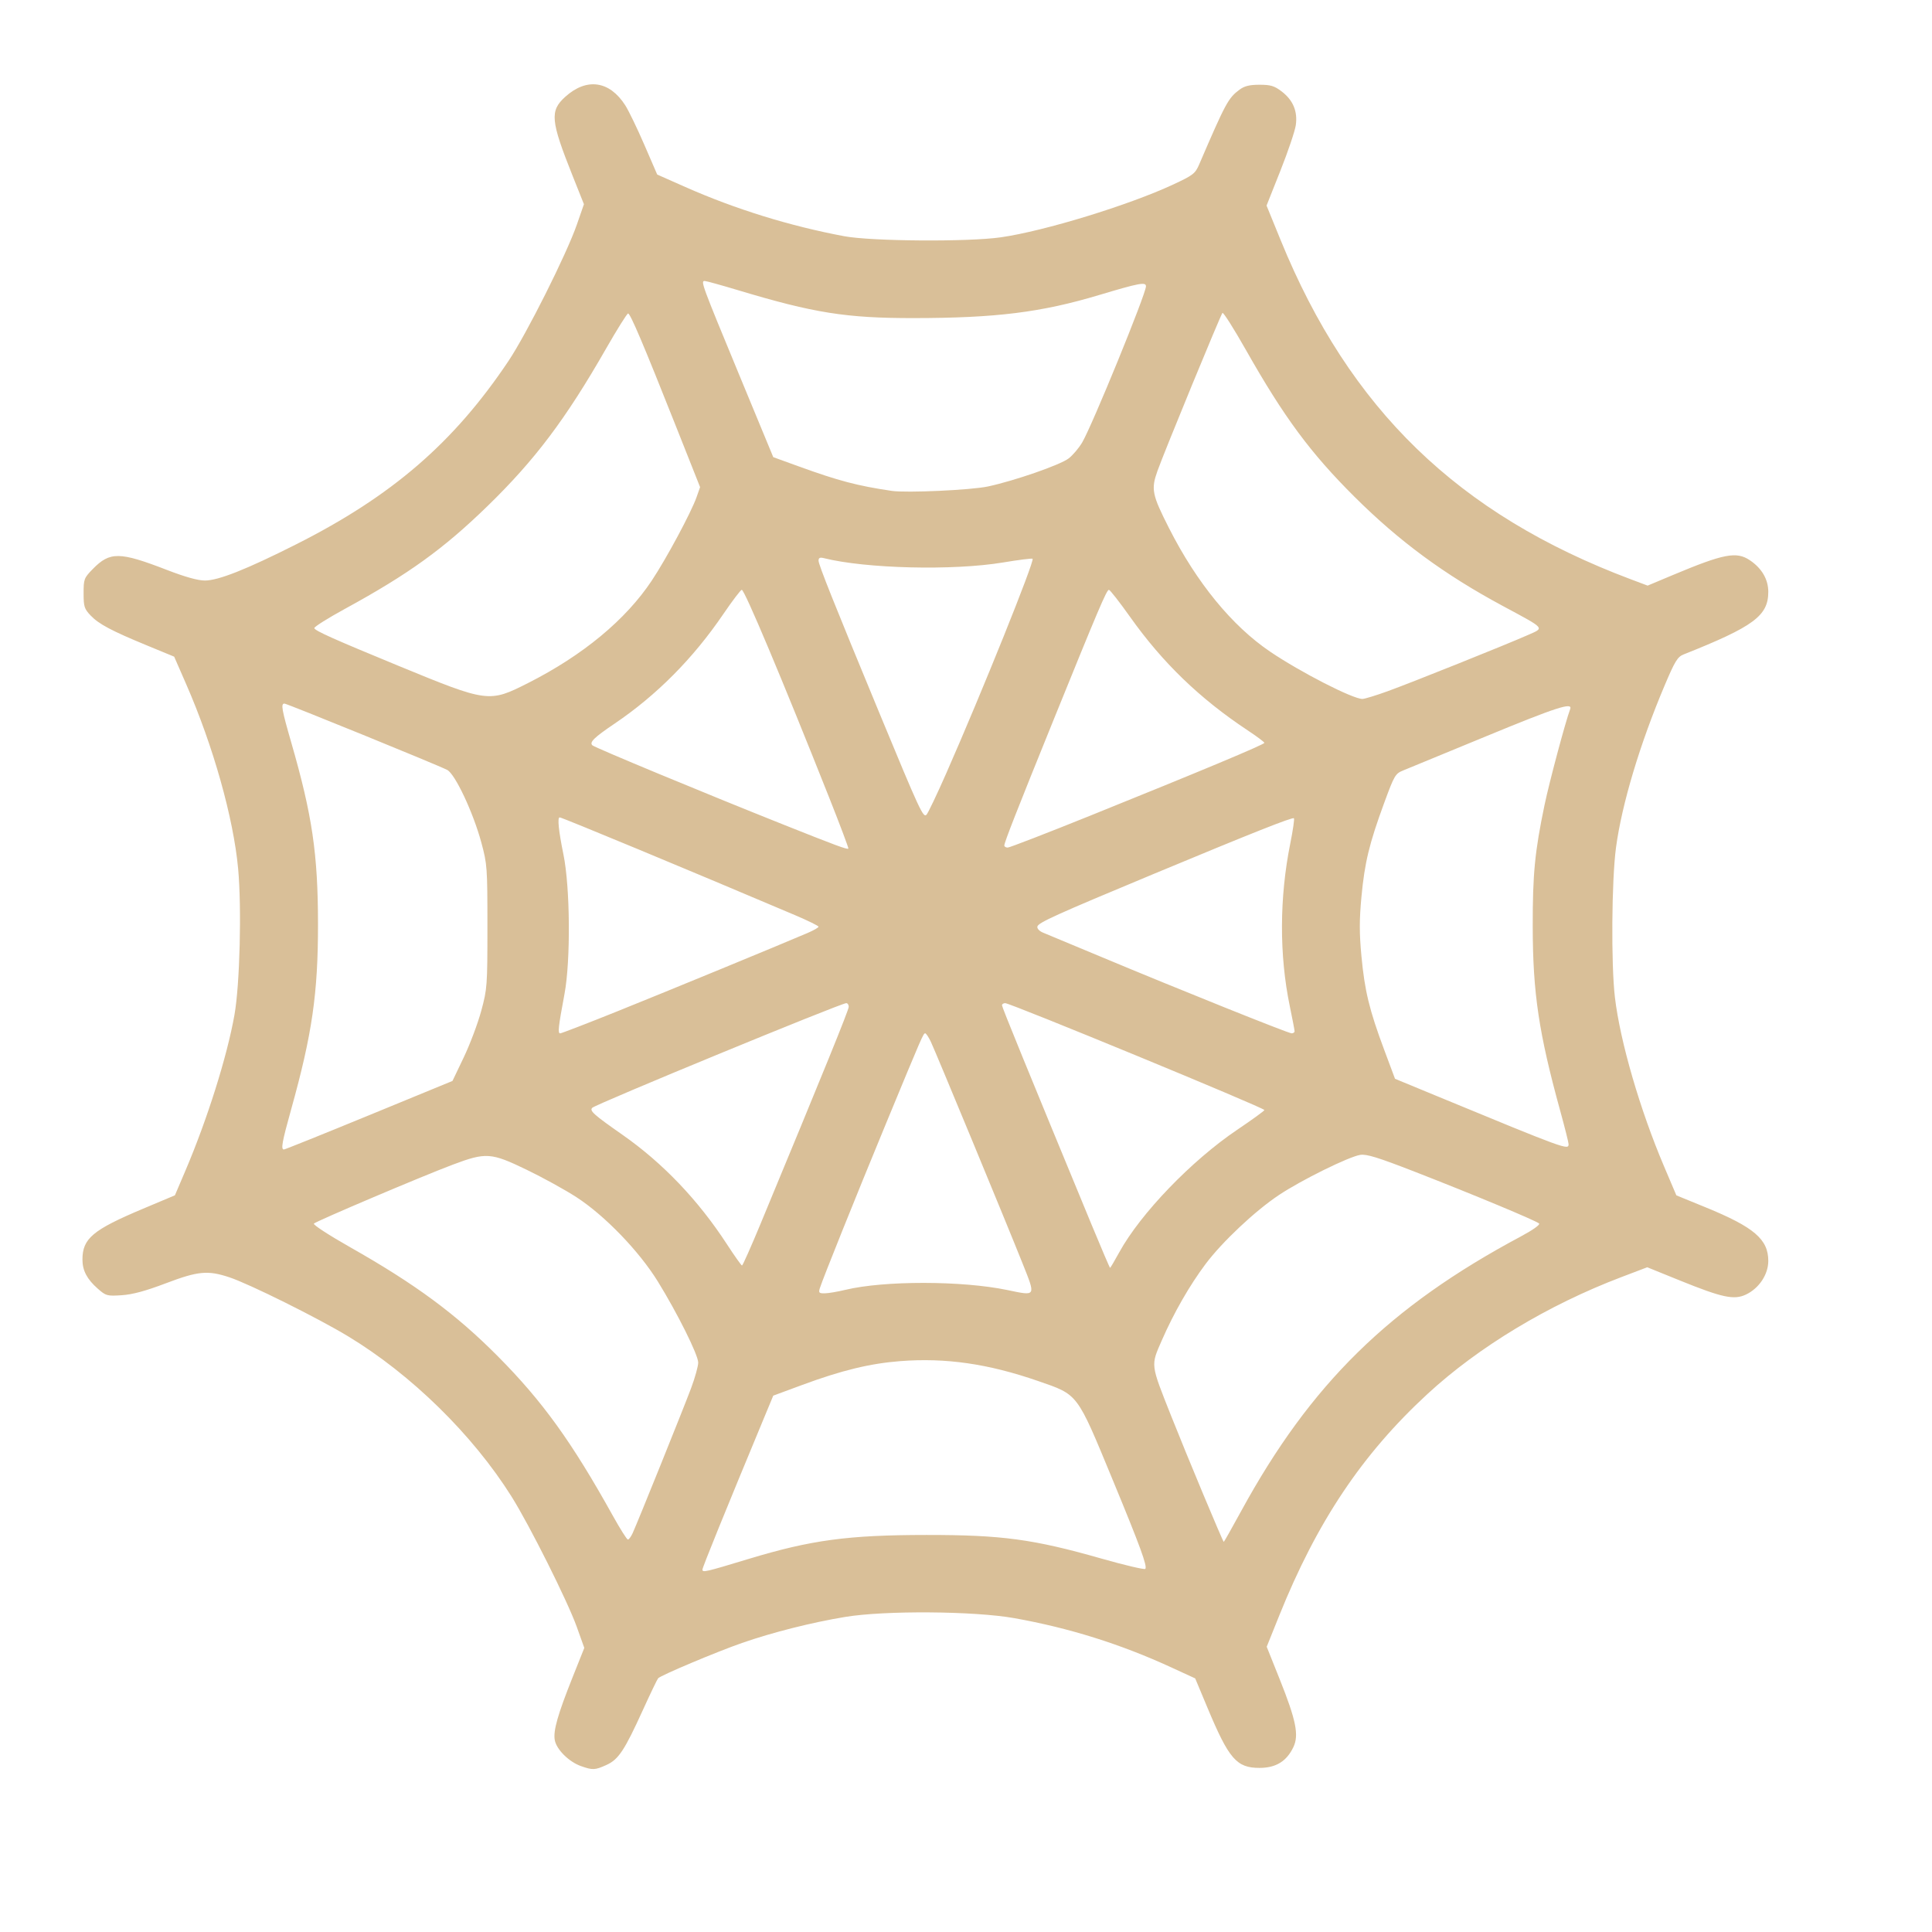 <?xml version="1.0" encoding="UTF-8" standalone="no"?>
<svg
   version="1.0"
   width="512pt"
   height="512pt"
   viewBox="0 0 512 512"
   preserveAspectRatio="xMidYMid meet"
   id="svg38"
   sodipodi:docname="netz.svg"
   inkscape:version="1.1.1 (3bf5ae0d25, 2021-09-20)"
   xmlns:inkscape="http://www.inkscape.org/namespaces/inkscape"
   xmlns:sodipodi="http://sodipodi.sourceforge.net/DTD/sodipodi-0.dtd"
   xmlns="http://www.w3.org/2000/svg"
   xmlns:svg="http://www.w3.org/2000/svg">
  <defs
     id="defs42" />
  <sodipodi:namedview
     id="namedview40"
     pagecolor="#ffffff"
     bordercolor="#666666"
     borderopacity="1.0"
     inkscape:pageshadow="2"
     inkscape:pageopacity="0.0"
     inkscape:pagecheckerboard="true"
     inkscape:document-units="pt"
     showgrid="false"
     inkscape:zoom="1.21875"
     inkscape:cx="341.74359"
     inkscape:cy="341.74359"
     inkscape:window-width="1280"
     inkscape:window-height="961"
     inkscape:window-x="1912"
     inkscape:window-y="-8"
     inkscape:window-maximized="1"
     inkscape:current-layer="svg38" />
  <path
     style="fill:#d9bf98;stroke-width:0.821;fill-opacity:1"
     d="m 205.231,624.025 c -4.209,-1.5 -8.58,-5.841 -9.198,-9.134 -0.615,-3.279 1.003,-8.984 6.344,-22.372 l 4.083,-10.234 -2.665,-7.45 c -3.231,-9.034 -16.656,-35.851 -23.036,-46.014 -13.711,-21.842 -35.458,-43.162 -57.793,-56.659 -10.811,-6.533 -34.898,-18.503 -41.914,-20.829 -7.657,-2.539 -11.041,-2.217 -22.533,2.143 -7.137,2.708 -11.699,3.939 -15.52,4.188 -5.162,0.337 -5.553,0.23 -8.452,-2.316 -3.794,-3.331 -5.417,-6.406 -5.417,-10.26 0,-7.47 3.614,-10.503 21.465,-18.013 l 11.209,-4.716 3.716,-8.718 c 7.75,-18.18 14.733,-40.373 17.331,-55.077 1.9,-10.755 2.572,-37.775 1.285,-51.685 -1.657,-17.9 -8.812,-43.299 -18.346,-65.12 l -4.25,-9.728 -9.436,-3.891 C 39.341,222.878 34.911,220.524 32,217.459 c -2.207,-2.324 -2.462,-3.133 -2.462,-7.832 0,-4.992 0.153,-5.396 3.231,-8.549 6.071,-6.217 9.447,-6.176 26.256,0.321 6.353,2.455 10.918,3.729 13.364,3.729 4.768,0 14.682,-3.929 32.226,-12.773 33.899,-17.087 55.724,-35.926 75.031,-64.766 6.405,-9.567 20.569,-37.814 24.183,-48.229 l 2.5,-7.203 -4.018,-10.071 c -7.764,-19.461 -8.086,-22.907 -2.601,-27.863 7.582,-6.85 15.65,-5.712 21.223,2.992 1.197,1.869 4.226,8.139 6.732,13.931 l 4.556,10.532 9.95,4.407 c 17.624,7.805 36.893,13.774 56.085,17.373 9.676,1.814 43.753,2.059 55.385,0.397 15.341,-2.192 45.262,-11.361 60.95,-18.679 7.012,-3.271 7.737,-3.833 9.136,-7.083 9.384,-21.808 10.279,-23.464 14.282,-26.43 1.72,-1.274 3.533,-1.716 7.038,-1.716 3.939,0 5.235,0.392 7.822,2.365 4.04,3.081 5.694,7.037 4.993,11.934 -0.296,2.064 -2.741,9.297 -5.435,16.074 l -4.897,12.321 4.976,12.197 C 476.899,144.625 515.22,181.747 576.22,204.682 l 5.963,2.242 8.806,-3.693 c 18.139,-7.607 22.583,-8.463 27.332,-5.263 4.222,2.845 6.5,6.765 6.497,11.179 -0.007,8.446 -5.154,12.246 -29.946,22.108 -2.121,0.844 -3.05,2.369 -6.708,11.016 -8.709,20.585 -15.093,41.872 -17.153,57.197 -1.55,11.535 -1.766,41.237 -0.385,52.942 1.842,15.603 8.868,39.762 17.392,59.801 l 4.325,10.169 10.38,4.248 c 17.073,6.987 22.096,11.285 22.096,18.909 0,4.794 -3.247,9.686 -7.891,11.89 -4.205,1.996 -8.349,1.112 -23.408,-4.991 l -11.468,-4.648 -9.181,3.489 c -25.842,9.822 -50.39,24.621 -68.454,41.266 -23.107,21.292 -39.084,45.181 -52.434,78.396 l -4.396,10.939 4.558,11.392 c 5.819,14.546 6.888,19.816 4.878,24.052 -2.387,5.029 -6.183,7.363 -11.98,7.363 -8.1,0 -10.805,-3.125 -18.37,-21.213 l -4.355,-10.413 -8.494,-3.907 c -17.907,-8.237 -36.029,-13.921 -55.4,-17.377 -14.165,-2.527 -45.682,-2.76 -59.761,-0.441 -11.758,1.937 -25.768,5.471 -36.474,9.203 -9.032,3.148 -28.66,11.413 -29.635,12.479 -0.315,0.344 -2.757,5.426 -5.428,11.293 -6.465,14.205 -8.588,17.405 -12.82,19.326 -4.066,1.846 -4.897,1.882 -9.079,0.391 z m 59.298,-73.182 c 22.093,-6.694 35.13,-8.451 62.856,-8.469 26.62,-0.017 37.708,1.478 61.732,8.324 8.23,2.345 15.234,3.993 15.566,3.661 0.815,-0.815 -1.792,-7.94 -11.446,-31.283 -12.877,-31.138 -12.122,-30.136 -26.468,-35.109 -17.563,-6.088 -32.642,-8.263 -48.651,-7.019 -10.717,0.833 -20.681,3.252 -34.631,8.408 l -10.256,3.791 -3.148,7.58 c -13.972,33.638 -21.877,53.108 -21.877,53.879 0,1.112 0.98,0.886 16.324,-3.763 z m 174.029,-16.895 c 24.527,-44.915 52.294,-72.192 98.752,-97.012 4.254,-2.273 6.955,-4.181 6.526,-4.61 -0.963,-0.963 -23.58,-10.381 -44.07,-18.35 -12.929,-5.029 -16.923,-6.259 -19.144,-5.899 -4.106,0.666 -20.77,8.896 -28.707,14.177 -8.418,5.601 -20.042,16.535 -25.933,24.393 -5.636,7.518 -11.208,17.234 -15.438,26.919 -3.967,9.083 -4.077,8.185 3.271,26.73 5.586,14.098 18.296,44.523 18.599,44.523 0.114,0 2.879,-4.892 6.144,-10.872 z m -215.016,7.795 c 1.762,-3.84 17.925,-43.933 20.636,-51.187 1.411,-3.776 2.55,-7.874 2.531,-9.107 -0.042,-2.769 -7.322,-17.387 -14.25,-28.613 -6.627,-10.738 -18.718,-23.273 -28.736,-29.789 -3.932,-2.558 -11.846,-6.921 -17.587,-9.696 -12.644,-6.112 -14.391,-6.234 -26.136,-1.827 -10.612,3.982 -48.188,19.925 -49.093,20.83 -0.382,0.382 5.333,4.107 12.7,8.279 23.186,13.129 37.495,23.691 52.305,38.609 15.786,15.901 26.136,30.254 40.636,56.348 2.57,4.626 4.962,8.41 5.316,8.41 0.353,0 1.109,-1.015 1.678,-2.256 z m 75.126,-85.97 c 13.631,-3.304 41.224,-3.282 57.222,0.047 10.336,2.151 10.157,2.464 5.402,-9.462 -5.856,-14.688 -30.719,-74.771 -32.392,-78.279 -0.774,-1.623 -1.663,-2.952 -1.975,-2.952 -0.669,0 -0.942,0.629 -13.908,32 -10.527,25.469 -22.365,54.931 -23.327,58.051 -0.498,1.616 -0.281,1.843 1.743,1.817 1.271,-0.016 4.527,-0.566 7.235,-1.223 z m 96.84,-13.312 c 7.505,-13.664 25.524,-32.381 41.621,-43.234 5.303,-3.575 9.641,-6.724 9.641,-6.997 0,-0.778 -89.698,-37.768 -91.584,-37.768 -0.624,0 -1.134,0.344 -1.134,0.764 0,0.67 8.973,22.639 31.607,77.39 3.498,8.462 6.461,15.385 6.583,15.385 0.123,0 1.592,-2.492 3.265,-5.538 z m -126.845,-9.846 c 22.656,-54.63 31.235,-75.742 31.235,-76.866 0,-0.709 -0.395,-1.288 -0.877,-1.288 -1.898,0 -88.455,35.662 -89.744,36.976 -1.04,1.059 0.44,2.381 10.708,9.567 14.215,9.948 26.704,23.032 36.836,38.59 2.708,4.158 5.121,7.566 5.362,7.573 0.242,0.007 3.157,-6.541 6.479,-14.551 z m -138.26,-38.544 29.479,-12.123 3.986,-8.339 c 2.192,-4.586 4.97,-11.971 6.173,-16.41 2.11,-7.79 2.187,-8.829 2.187,-29.815 0,-20.93 -0.081,-22.042 -2.164,-29.726 -2.882,-10.632 -9.265,-24.19 -12.059,-25.617 -3.502,-1.789 -56.599,-23.426 -57.486,-23.426 -1.344,0 -0.994,2.006 2.413,13.807 7.406,25.662 9.418,39.342 9.433,64.141 0.014,24.45 -2.065,38.822 -9.449,65.296 -3.253,11.662 -3.729,14.277 -2.607,14.314 0.338,0.011 13.881,-5.435 30.094,-12.103 z m 423.854,10.228 c 0,-0.569 -1.32,-5.83 -2.933,-11.692 -7.608,-27.647 -9.704,-41.676 -9.741,-65.223 -0.029,-18.591 0.735,-26.445 4.185,-42.987 1.691,-8.108 7.471,-29.713 9.051,-33.831 0.98,-2.555 -4.815,-0.68 -29.835,9.652 -14.361,5.931 -27.459,11.326 -29.107,11.99 -2.855,1.151 -3.173,1.691 -6.804,11.576 -5.262,14.326 -6.875,20.996 -8.013,33.138 -0.761,8.114 -0.761,12.809 0,20.923 1.151,12.275 2.793,19.041 8.025,33.055 l 3.84,10.286 14.824,6.124 c 45.482,18.79 46.508,19.165 46.508,16.988 z M 218.356,357.253 c 17.569,-7.062 56.851,-23.237 66.977,-27.579 2.144,-0.919 3.897,-1.92 3.897,-2.224 0,-0.304 -3.785,-2.161 -8.41,-4.125 -36.959,-15.697 -82.232,-34.504 -83.059,-34.504 -0.861,0 -0.382,4.714 1.334,13.128 2.374,11.639 2.57,37.473 0.373,49.231 -2.204,11.796 -2.44,13.949 -1.529,13.949 0.453,0 9.64,-3.544 20.416,-7.876 z m 239.08,7.145 c 0,-0.402 -0.757,-4.371 -1.683,-8.821 -3.754,-18.049 -3.695,-38.37 0.168,-57.57 0.936,-4.65 1.513,-8.642 1.283,-8.872 -0.486,-0.486 -14.894,5.232 -49.409,19.608 -34.907,14.54 -40.98,17.29 -41.247,18.678 -0.135,0.703 0.737,1.618 2.044,2.143 1.254,0.504 10.403,4.317 20.331,8.473 27.425,11.48 66.306,27.09 67.474,27.09 0.571,0 1.039,-0.329 1.039,-0.73 z M 292.936,281.704 c -16.711,-42.098 -29.836,-73.294 -30.836,-73.294 -0.376,0 -3.313,3.863 -6.527,8.584 -10.674,15.681 -23.54,28.642 -38.431,38.713 -7.207,4.875 -8.947,6.572 -7.835,7.644 0.831,0.801 39.459,16.835 67.206,27.896 19.049,7.594 22.801,8.981 23.253,8.6 0.153,-0.129 -2.92,-8.294 -6.83,-18.144 z m 92.47,6.438 c 38.893,-15.684 61.35,-25.077 61.357,-25.663 0.003,-0.272 -2.671,-2.27 -5.942,-4.439 -16.901,-11.206 -29.998,-23.843 -41.484,-40.025 -3.749,-5.283 -7.127,-9.605 -7.506,-9.605 -0.796,0 -3.723,6.88 -19.654,46.197 -13.009,32.106 -17.305,43.064 -17.305,44.142 0,0.406 0.54,0.738 1.201,0.738 0.66,0 13.86,-5.105 29.333,-11.345 z m -51.048,-14.911 c 12.555,-28.489 31.379,-75.273 30.5,-75.802 -0.303,-0.182 -4.981,0.408 -10.396,1.312 -17.62,2.94 -48.536,2.195 -63.369,-1.527 -1.379,-0.346 -1.862,-0.112 -1.862,0.903 0,1.4 5.548,15.292 21.479,53.782 14.388,34.763 15.523,37.209 16.679,35.958 0.552,-0.597 3.688,-7.178 6.969,-14.624 z m 156.063,-29.026 c 8.599,-3.121 41.959,-16.493 49.477,-19.832 5.904,-2.623 6.443,-2.006 -9.026,-10.333 -20.553,-11.064 -36.406,-22.736 -52.186,-38.422 -15.597,-15.504 -24.982,-28.189 -38.444,-51.959 -4.267,-7.535 -8,-13.425 -8.295,-13.089 -0.686,0.78 -20.517,48.989 -22.936,55.757 -2.344,6.557 -1.976,8.394 4.057,20.29 9.789,19.299 22.282,34.555 35.753,43.661 10.74,7.259 29.096,16.663 32.575,16.688 0.767,0.006 4.829,-1.236 9.026,-2.759 z m -303.802,-2.87 c 19.353,-9.795 34.494,-22.341 43.696,-36.207 5.201,-7.836 13.899,-24.039 15.804,-29.44 l 1.255,-3.558 -8.51,-21.45 c -11.507,-29.005 -16.134,-39.911 -16.933,-39.911 -0.369,0 -3.895,5.631 -7.836,12.513 -14.241,24.868 -25.085,39.259 -41.894,55.6 -15.54,15.107 -27.885,24.003 -50.285,36.236 -6.054,3.306 -10.939,6.38 -10.856,6.831 0.166,0.903 6.775,3.864 29.658,13.285 31.691,13.048 32.073,13.099 45.901,6.101 z m 162.51,-69.45 c 9.453,-2.038 25.448,-7.597 28.451,-9.887 1.481,-1.129 3.645,-3.68 4.811,-5.669 3.59,-6.126 22.533,-52.504 22.533,-55.168 0,-1.608 -2.362,-1.169 -16.483,3.066 -20.573,6.169 -36.467,8.147 -65.686,8.171 -23.762,0.02 -35.188,-1.798 -61.98,-9.861 -5.949,-1.79 -11.254,-3.255 -11.788,-3.255 -1.464,0 -1.041,1.15 12.105,32.918 l 12.14,29.336 9.026,3.274 c 14.034,5.09 20.72,6.85 32.821,8.64 5.227,0.773 28.082,-0.277 34.051,-1.564 z"
     id="path81"
     transform="scale(0.75)" />
</svg>
